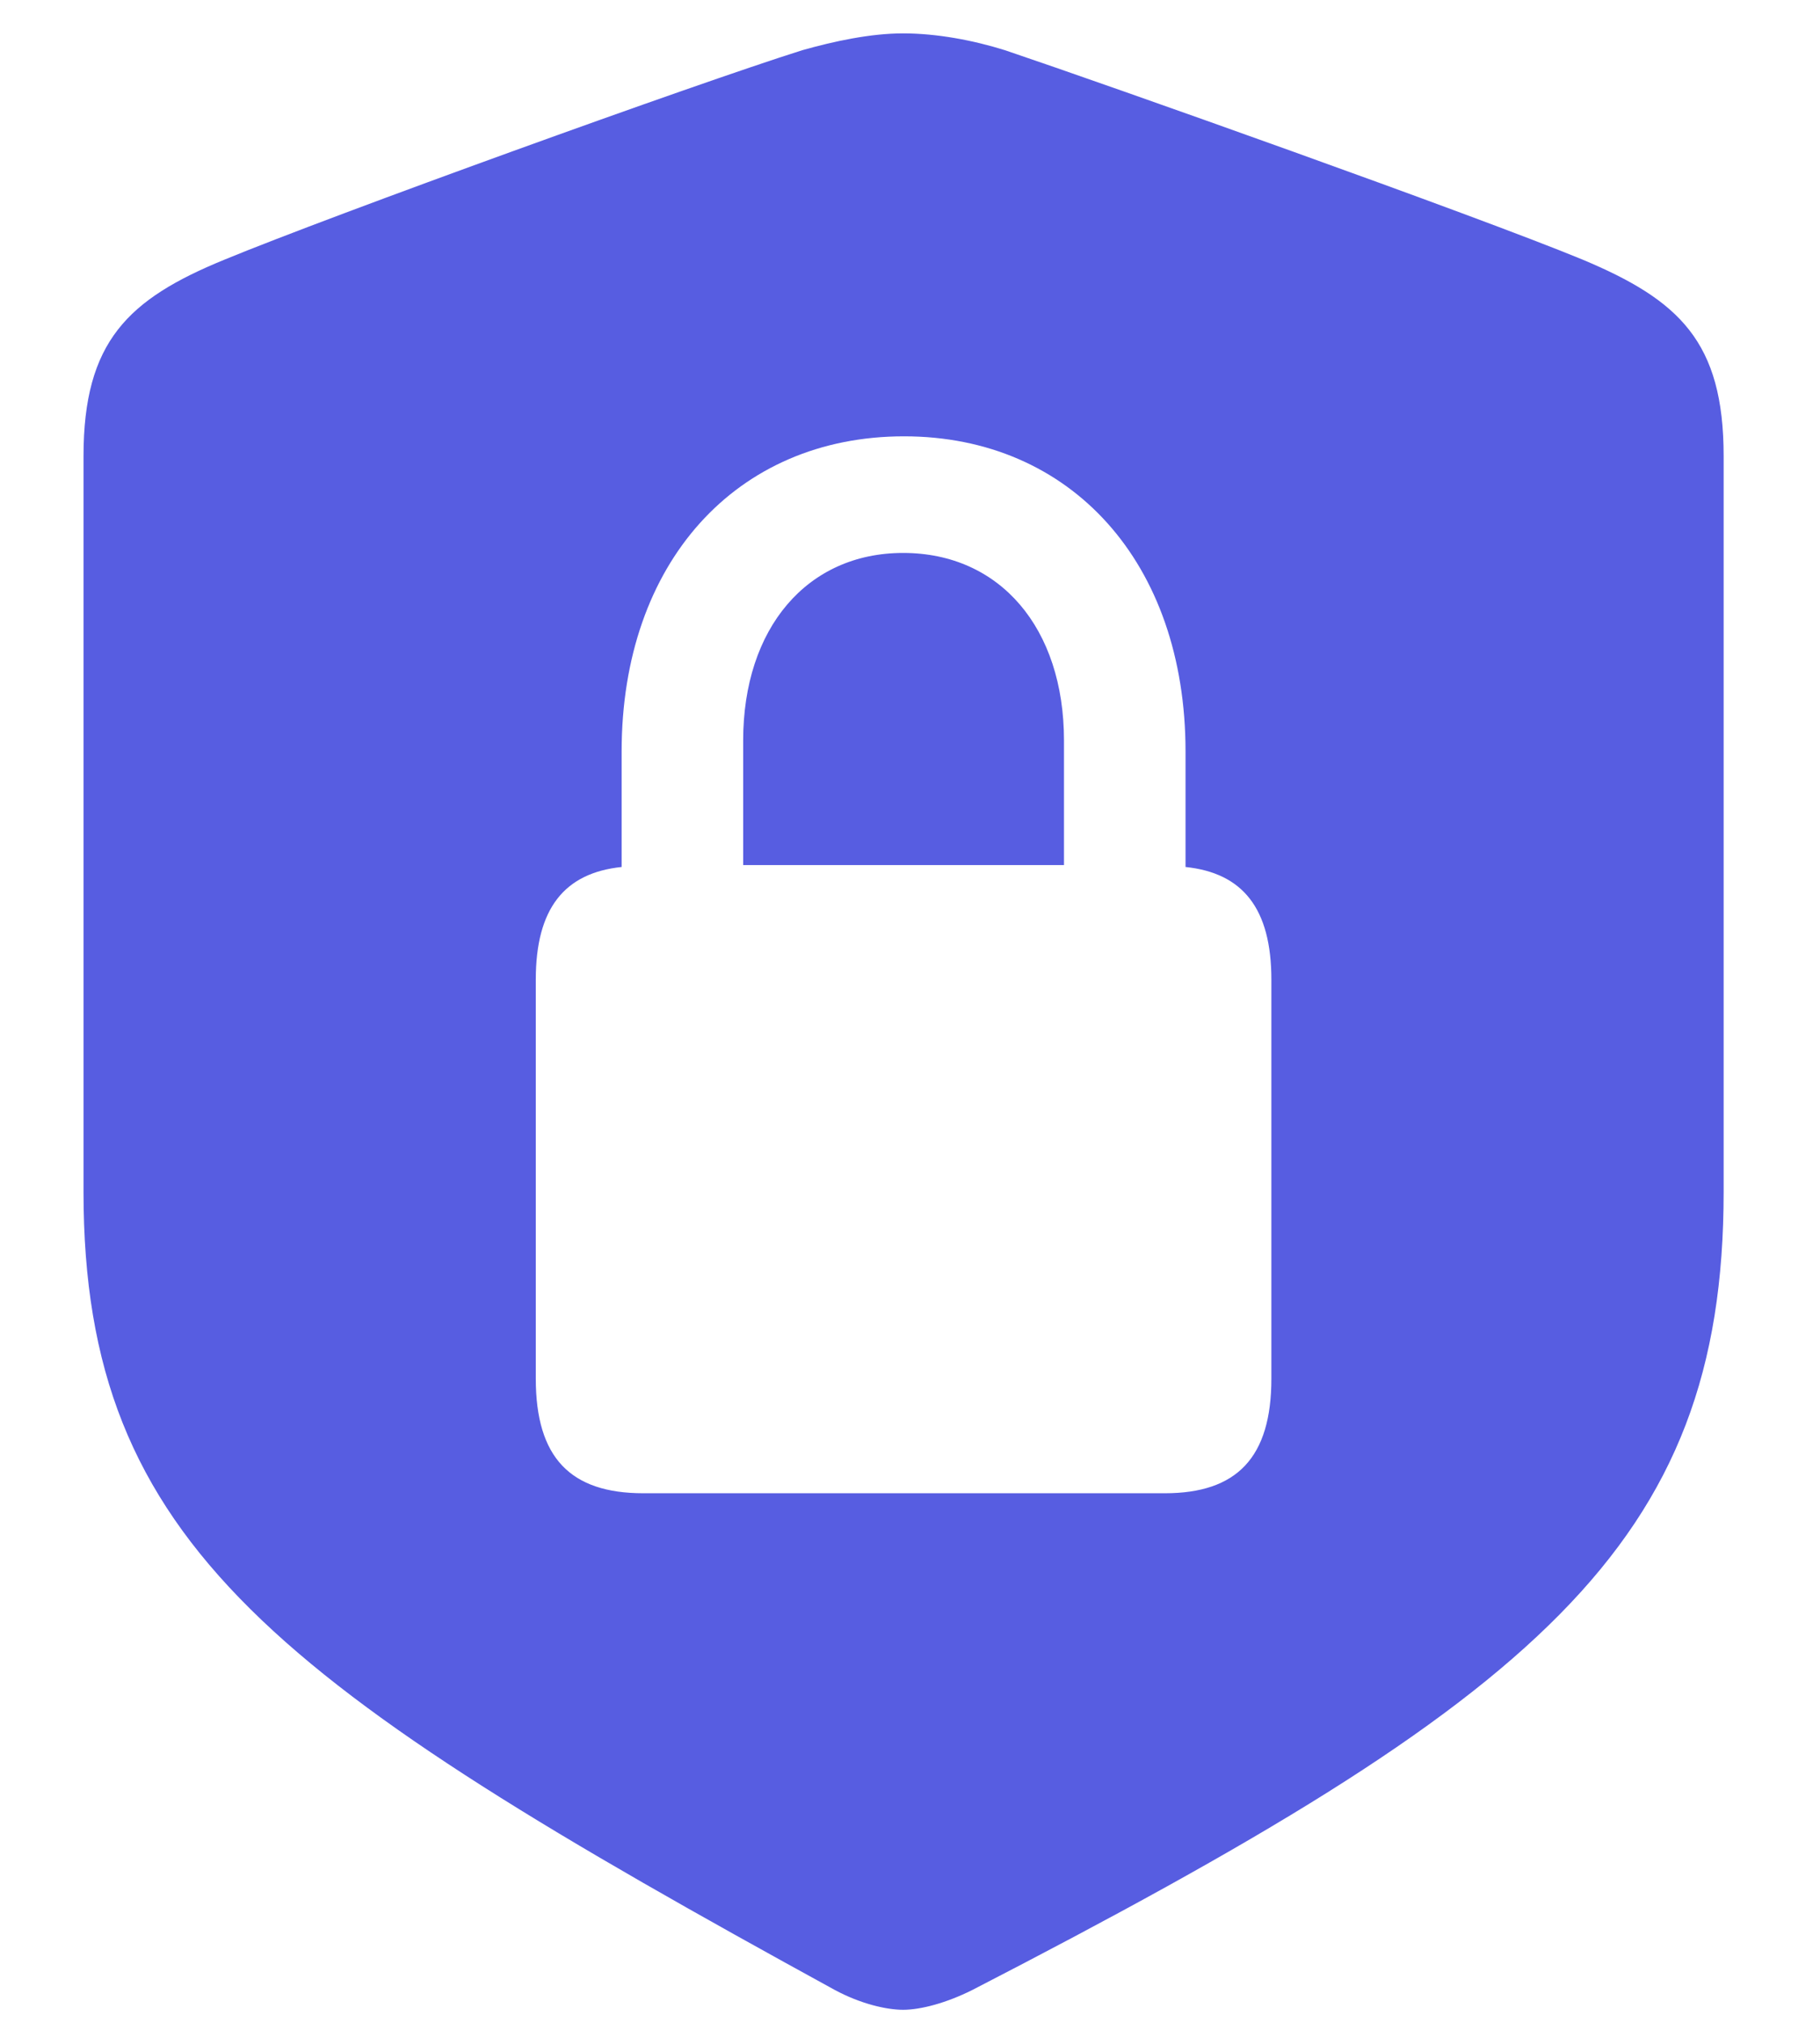 <svg width="18" height="20" viewBox="0 0 18 20" fill="none" xmlns="http://www.w3.org/2000/svg">
<path d="M8.932 19.871C8.766 19.871 8.512 19.812 8.258 19.676C2.75 16.658 0.826 15.281 0.826 11.785V4.51C0.826 3.377 1.266 2.957 2.223 2.566C3.287 2.127 6.881 0.828 7.936 0.496C8.248 0.408 8.609 0.33 8.932 0.33C9.264 0.33 9.625 0.398 9.938 0.496C10.982 0.848 14.586 2.127 15.65 2.566C16.607 2.967 17.047 3.377 17.047 4.51V11.785C17.047 15.281 15.201 16.795 9.615 19.676C9.361 19.803 9.107 19.871 8.932 19.871ZM5.299 13.631C5.299 14.412 5.641 14.764 6.363 14.764H11.52C12.232 14.764 12.574 14.412 12.574 13.631V9.686C12.574 8.982 12.291 8.631 11.725 8.572V7.43C11.725 5.564 10.592 4.314 8.941 4.314C7.281 4.314 6.148 5.564 6.148 7.43V8.572C5.582 8.631 5.299 8.982 5.299 9.686V13.631ZM7.35 8.553V7.322C7.35 6.209 7.984 5.467 8.932 5.467C9.889 5.467 10.523 6.209 10.523 7.322V8.553H7.35Z" fill="#575DE1"/>
</svg>
